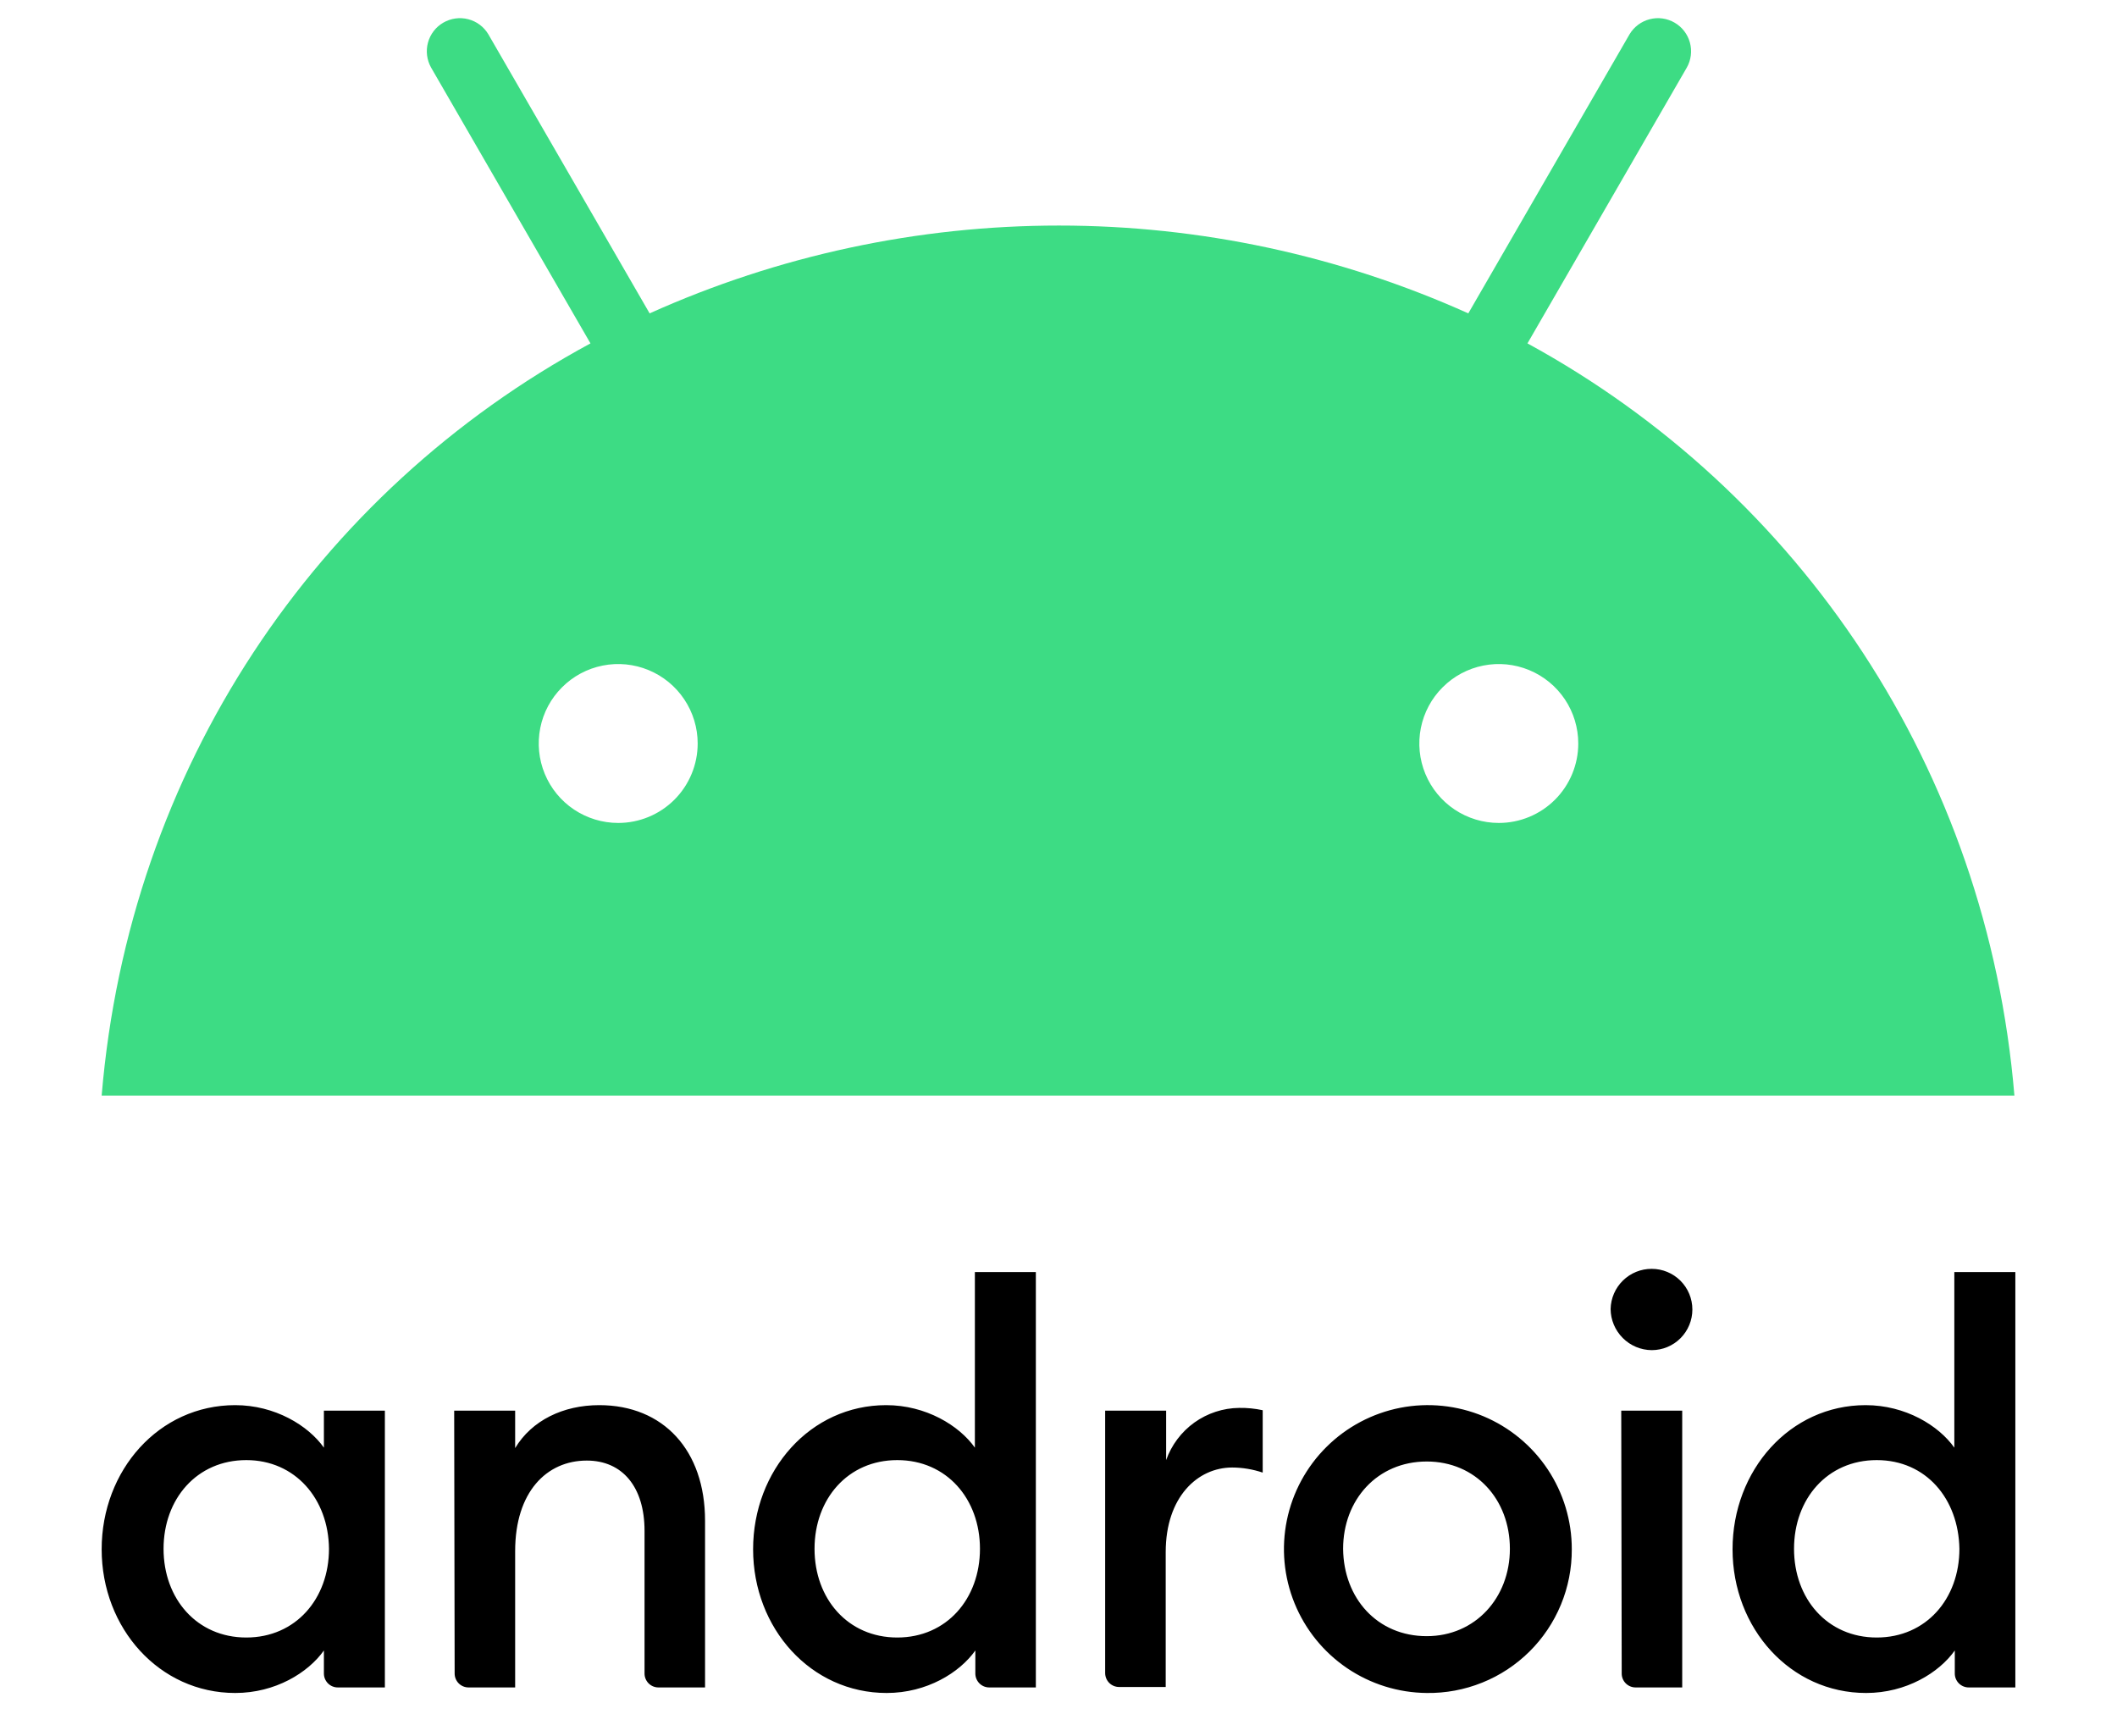 <svg width="50" height="41" viewBox="0 0 50 41" fill="none" xmlns="http://www.w3.org/2000/svg">
<g clip-path="url(#clip0_12_665)">
<path d="M5.817 34.484C4.649 34.484 3.863 35.401 3.863 36.579C3.863 37.758 4.649 38.674 5.817 38.674C6.984 38.674 7.77 37.758 7.77 36.579C7.759 35.401 6.973 34.484 5.817 34.484ZM5.555 33.186C6.493 33.186 7.279 33.666 7.65 34.19V33.316H9.09V39.853H7.977C7.89 39.853 7.807 39.818 7.746 39.757C7.685 39.695 7.65 39.612 7.65 39.526V38.98C7.279 39.504 6.504 39.984 5.555 39.984C3.765 39.984 2.401 38.456 2.401 36.59C2.401 34.724 3.754 33.186 5.555 33.186ZM10.727 33.316H12.167V34.2C12.56 33.546 13.302 33.186 14.153 33.186C15.67 33.186 16.652 34.255 16.652 35.914V39.853H15.55C15.463 39.853 15.38 39.818 15.319 39.757C15.258 39.695 15.223 39.612 15.223 39.526V36.154C15.223 35.117 14.699 34.495 13.859 34.495C12.909 34.495 12.167 35.237 12.167 36.634V39.853H11.065C10.979 39.853 10.895 39.818 10.834 39.757C10.773 39.695 10.738 39.612 10.738 39.526L10.727 33.316ZM21.192 34.484C20.024 34.484 19.238 35.401 19.238 36.579C19.238 37.758 20.024 38.674 21.192 38.674C22.359 38.674 23.145 37.758 23.145 36.579C23.145 35.401 22.359 34.484 21.192 34.484ZM20.93 33.186C21.868 33.186 22.654 33.666 23.025 34.19V30.043H24.465V39.853H23.363C23.276 39.853 23.193 39.818 23.132 39.757C23.071 39.695 23.036 39.612 23.036 39.526V38.98C22.665 39.504 21.89 39.984 20.941 39.984C19.151 39.984 17.787 38.456 17.787 36.59C17.787 34.724 19.14 33.186 20.93 33.186ZM26.102 33.316H27.542V34.484C27.669 34.127 27.902 33.817 28.21 33.596C28.519 33.376 28.887 33.255 29.267 33.251C29.453 33.248 29.64 33.266 29.823 33.306V34.779C29.591 34.701 29.348 34.66 29.103 34.659C28.284 34.659 27.532 35.357 27.532 36.656V39.842H26.429C26.343 39.842 26.259 39.807 26.198 39.746C26.137 39.684 26.102 39.601 26.102 39.514V33.316ZM33.697 38.642C34.843 38.642 35.661 37.736 35.661 36.579C35.661 35.412 34.853 34.517 33.697 34.517C32.529 34.517 31.722 35.422 31.722 36.579C31.733 37.747 32.529 38.642 33.697 38.642ZM33.697 39.984C33.025 39.978 32.371 39.774 31.815 39.397C31.26 39.02 30.828 38.487 30.575 37.865C30.322 37.243 30.259 36.561 30.394 35.903C30.529 35.245 30.855 34.642 31.332 34.17C31.809 33.697 32.415 33.377 33.074 33.248C33.733 33.12 34.415 33.19 35.035 33.448C35.654 33.707 36.183 34.144 36.555 34.703C36.926 35.262 37.124 35.919 37.123 36.59C37.125 37.039 37.038 37.484 36.866 37.899C36.694 38.314 36.442 38.69 36.123 39.006C35.803 39.322 35.425 39.572 35.008 39.739C34.592 39.907 34.146 39.99 33.697 39.984ZM38.291 33.316H39.731V39.853H38.629C38.542 39.853 38.459 39.818 38.398 39.757C38.336 39.695 38.302 39.612 38.302 39.526L38.291 33.316ZM39.011 31.887C38.754 31.885 38.508 31.782 38.327 31.6C38.145 31.418 38.042 31.173 38.04 30.916C38.045 30.662 38.15 30.42 38.331 30.243C38.513 30.065 38.757 29.966 39.011 29.967C39.266 29.967 39.51 30.068 39.69 30.248C39.87 30.428 39.971 30.672 39.971 30.927C39.971 31.181 39.87 31.426 39.69 31.606C39.51 31.786 39.266 31.887 39.011 31.887ZM44.325 34.484C43.157 34.484 42.372 35.401 42.372 36.579C42.372 37.758 43.157 38.674 44.325 38.674C45.493 38.674 46.278 37.758 46.278 36.579C46.257 35.401 45.493 34.484 44.325 34.484ZM44.063 33.186C45.002 33.186 45.787 33.666 46.158 34.19V30.043H47.599V39.853H46.496C46.41 39.853 46.327 39.818 46.265 39.757C46.204 39.695 46.169 39.612 46.169 39.526V38.98C45.798 39.504 45.023 39.984 44.074 39.984C42.285 39.984 40.92 38.456 40.92 36.59C40.92 34.724 42.274 33.186 44.063 33.186Z" fill="black"/>
<path d="M36.076 8.11L39.84 1.595C39.941 1.416 39.967 1.204 39.913 1.006C39.859 0.807 39.729 0.638 39.551 0.535C39.373 0.432 39.162 0.402 38.963 0.454C38.764 0.505 38.593 0.633 38.487 0.81L34.679 7.401C31.639 6.034 28.344 5.327 25.011 5.327C21.678 5.327 18.383 6.034 15.343 7.401L11.534 0.81C11.429 0.633 11.258 0.505 11.059 0.454C10.86 0.402 10.648 0.432 10.47 0.535C10.292 0.638 10.162 0.807 10.108 1.006C10.054 1.204 10.081 1.416 10.181 1.595L13.946 8.11C7.453 11.623 3.045 18.16 2.401 25.875H47.577C46.933 18.16 42.514 11.623 36.076 8.11ZM14.601 19.436C14.23 19.436 13.867 19.326 13.558 19.12C13.249 18.914 13.009 18.621 12.867 18.278C12.725 17.935 12.688 17.558 12.76 17.194C12.832 16.829 13.011 16.495 13.274 16.233C13.536 15.97 13.871 15.791 14.235 15.719C14.599 15.646 14.976 15.684 15.319 15.826C15.662 15.968 15.955 16.208 16.161 16.517C16.368 16.826 16.478 17.188 16.478 17.56C16.478 18.057 16.28 18.535 15.928 18.887C15.576 19.239 15.099 19.436 14.601 19.436ZM35.399 19.436C35.028 19.436 34.665 19.326 34.356 19.12C34.048 18.914 33.807 18.621 33.665 18.278C33.523 17.935 33.486 17.558 33.558 17.194C33.631 16.829 33.809 16.495 34.072 16.233C34.334 15.97 34.669 15.791 35.033 15.719C35.397 15.646 35.774 15.684 36.117 15.826C36.46 15.968 36.753 16.208 36.96 16.517C37.166 16.826 37.276 17.188 37.276 17.56C37.276 18.057 37.078 18.535 36.726 18.887C36.374 19.239 35.897 19.436 35.399 19.436Z" fill="#3DDC84"/>
</g>
<defs>
<clipPath id="clip0_12_665">
<rect width="49.383" height="40" fill="white" transform="translate(0.309 0.318)"/>
</clipPath>
</defs>
</svg>
